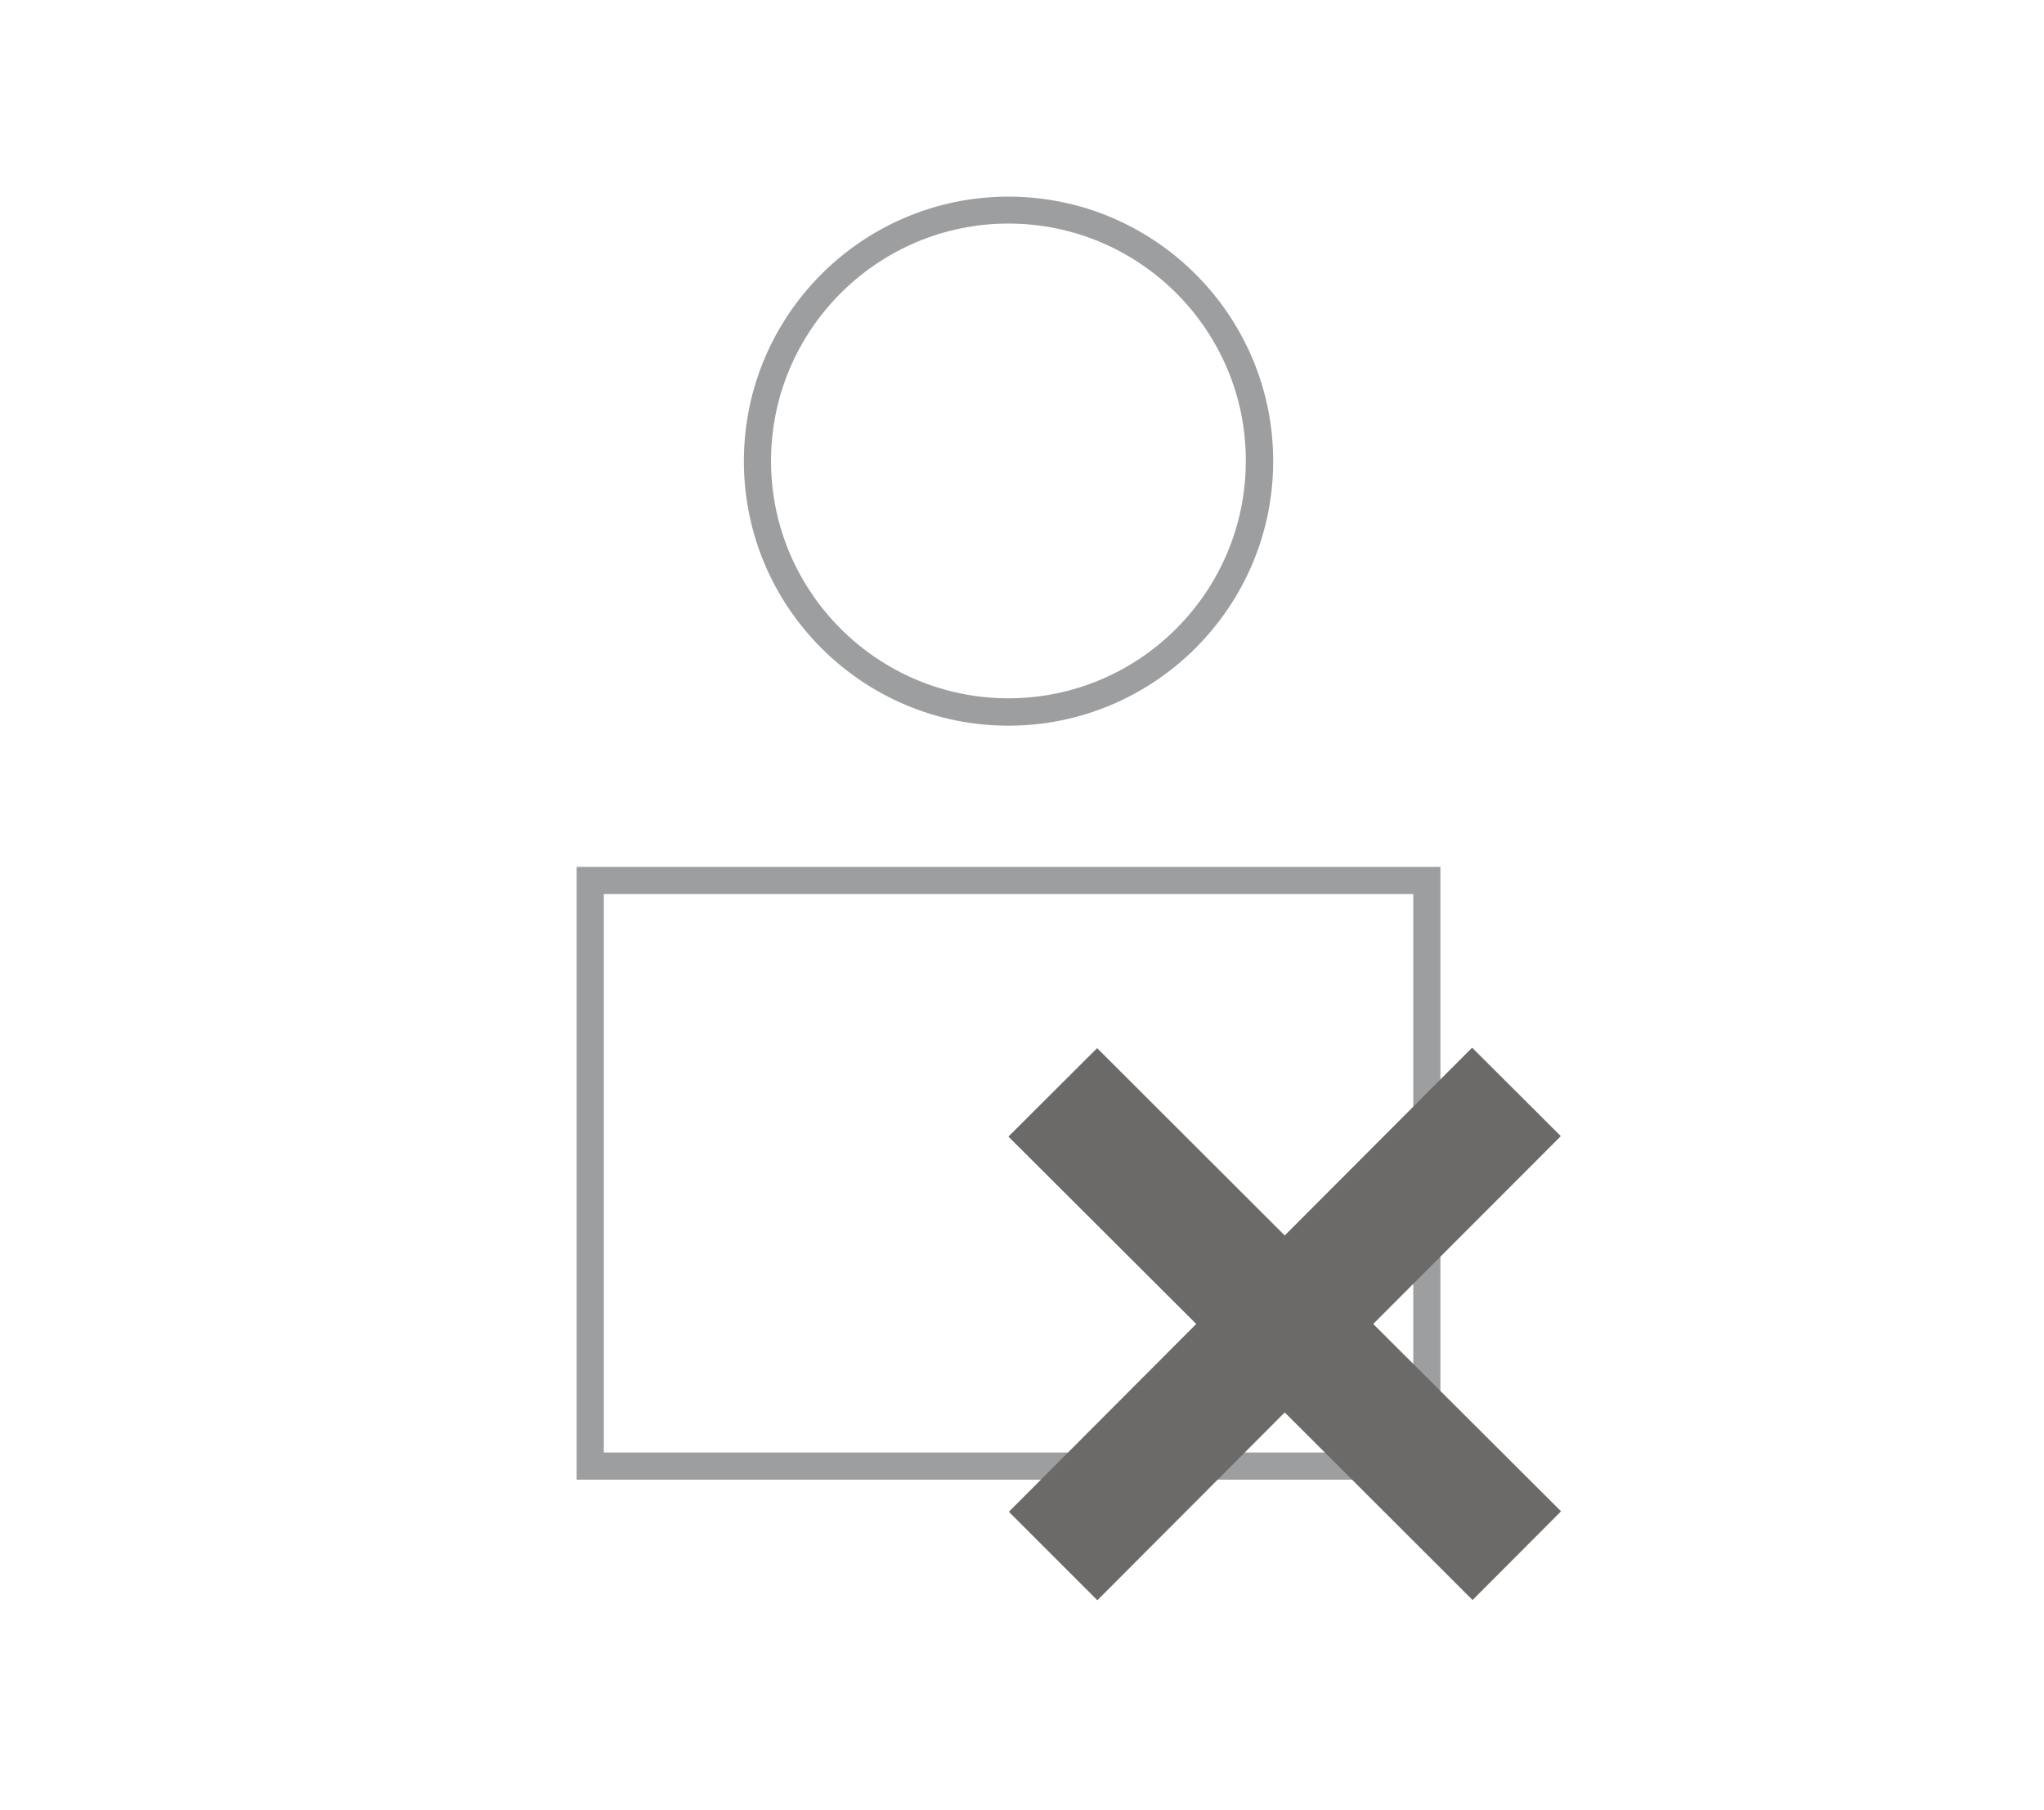 <?xml version="1.0" encoding="utf-8"?>
<!-- Generator: Adobe Illustrator 22.0.1, SVG Export Plug-In . SVG Version: 6.00 Build 0)  -->
<svg version="1.1" id="Camada_1" xmlns="http://www.w3.org/2000/svg" xmlns:xlink="http://www.w3.org/1999/xlink" x="0px" y="0px"
	 viewBox="0 0 800 800" style="enable-background:new 0 0 800 800;" xml:space="preserve" width="35" height="31">
<style type="text/css">
	.st0{fill:#9D9E9F;}
	.st1{fill:#6B6A69;}
</style>
<g>
	<g>
		<path class="st0" d="M584.9,653.9H203.2V383.1h381.7V653.9z M215.2,641.9h357.7V395.1H215.2V641.9z M394,320.7
			c-64.5,0-116.9-52.4-116.9-116.9c0-64.5,52.4-116.9,116.9-116.9S511,139.3,511,203.8C511,268.2,458.5,320.7,394,320.7z M394,98.8
			c-57.8,0-104.9,47.1-104.9,104.9c0,57.9,47.1,104.9,104.9,104.9c57.9,0,104.9-47.1,104.9-104.9C499,145.9,451.9,98.8,394,98.8z"/>
	</g>
	<g>
		<polygon class="st1" points="599.1,707.1 516.1,624.2 433.3,707.2 394.2,668.1 477,585.1 394,502.3 433.2,463.2 516.1,546
			598.9,463 638.1,502.1 555.2,585.1 638.2,667.9 		"/>
	</g>
</g>
</svg>
